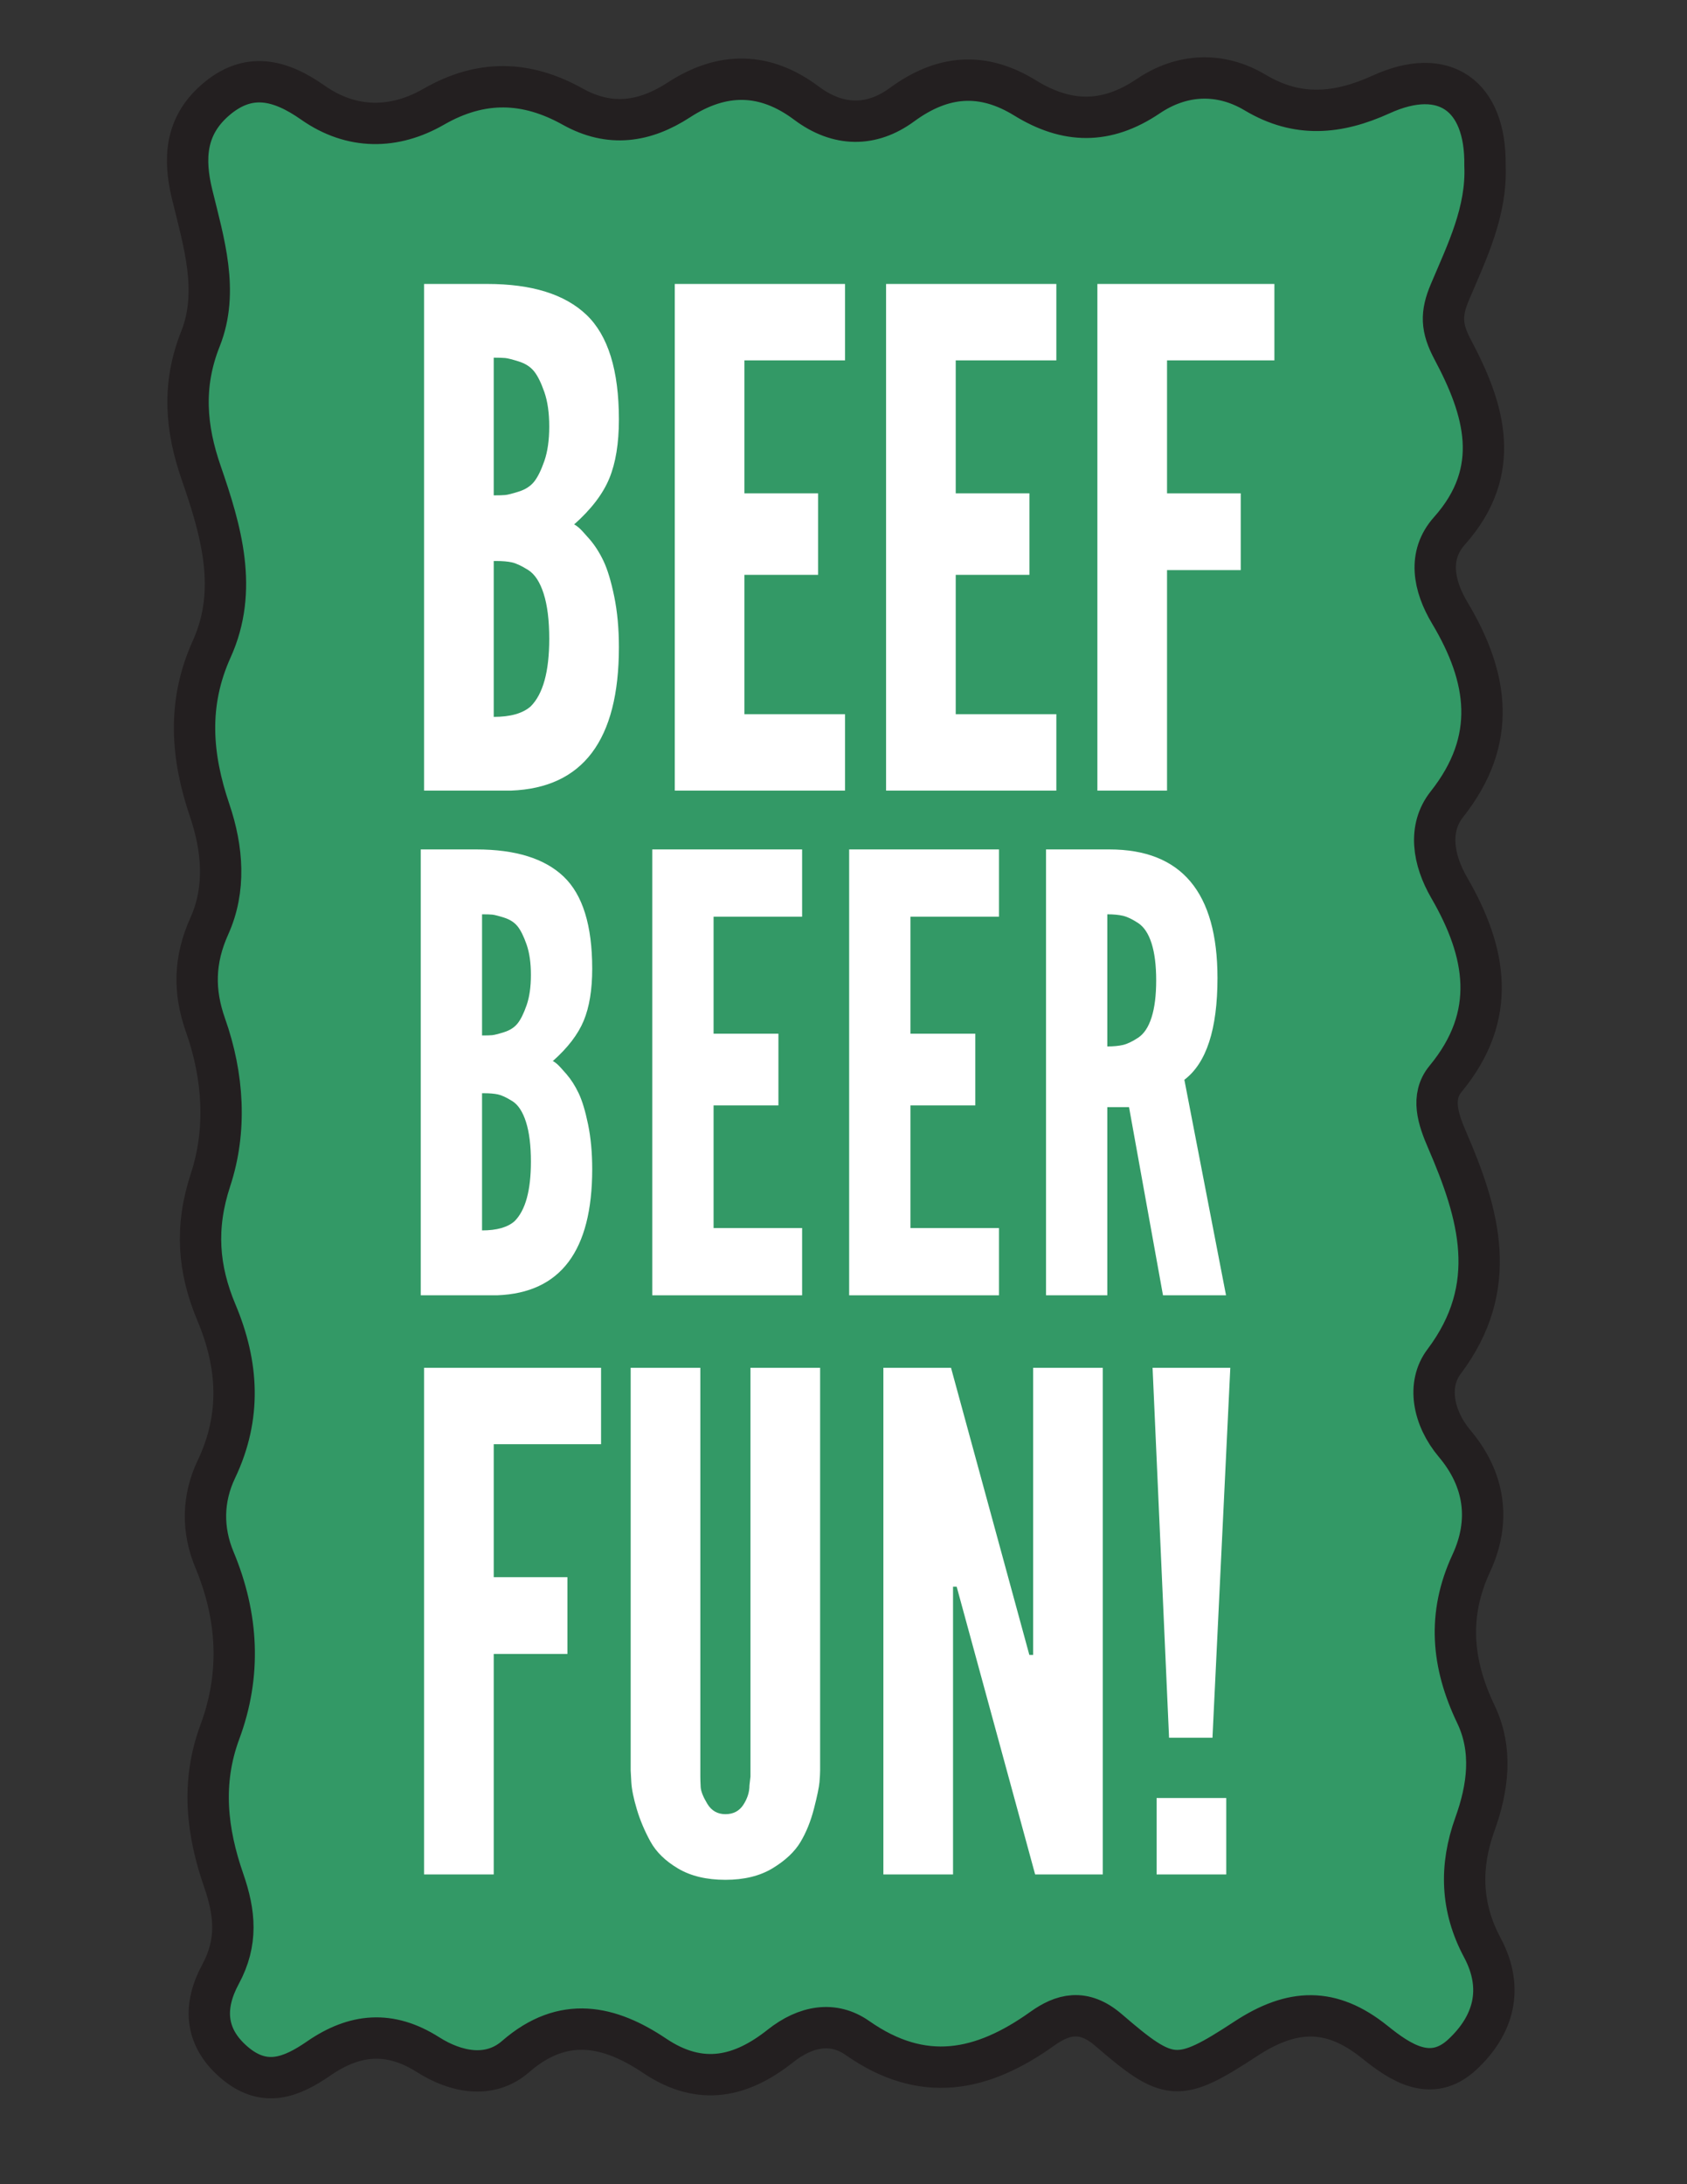 <?xml version="1.0" encoding="utf-8"?>
<!-- Generator: Adobe Illustrator 16.0.0, SVG Export Plug-In . SVG Version: 6.00 Build 0)  -->
<!DOCTYPE svg PUBLIC "-//W3C//DTD SVG 1.1//EN" "http://www.w3.org/Graphics/SVG/1.1/DTD/svg11.dtd">
<svg version="1.1" id="Layer_1" xmlns="http://www.w3.org/2000/svg" xmlns:xlink="http://www.w3.org/1999/xlink" x="0px" y="0px"
	 width="612px" height="792px" viewBox="0 0 612 792" enable-background="new 0 0 612 792" xml:space="preserve">
<rect x="0" y="0" width="612" height="792" fill="#333333" stroke="none"/>
<path fill="#339966" stroke="#231F20" stroke-width="15" stroke-miterlimit="10" d="M538.713,59.963
	c0.723,16.654-6.51,31.283-12.705,45.899c-3.365,7.944-3.207,13.03,1.035,20.995c11.467,21.515,18.326,43.715-1.223,65.64
	c-7.953,8.927-5.765,19.905,0.172,29.834c13.92,23.294,17.422,45.884-1.074,69.261c-6.963,8.801-5.012,20.25,0.818,30.306
	c13.524,23.308,17.709,46.274-1.316,69.276c-5.457,6.6-2.652,14.745,0.512,22.055c11.654,26.96,19.482,53.235-1.094,80.537
	c-6.195,8.216-4.039,20.306,3.908,29.739c10.92,12.961,13.133,27.949,5.982,43.349c-8.701,18.744-7.044,36.5,1.684,54.728
	c6.227,13.011,4.361,26.801-0.375,39.936c-5.562,15.44-5.029,30.233,2.713,44.7c7.955,14.87,4.057,28.221-7.225,38.735
	c-11.371,10.592-22.66,2.836-31.886-4.57c-15.733-12.634-29.896-12.117-46.721-1.095c-24.549,16.09-27.928,15.623-49.844-3.254
	c-9.101-7.839-16.752-5.561-23.918-0.445c-21.91,15.649-43.345,20.039-67.12,3.387c-8.709-6.104-18.657-4.438-27.936,2.912
	c-13.942,11.053-28.712,14.884-45.564,3.575c-16.198-10.878-33.057-14.926-50.495,0.264c-9.438,8.224-21.765,5.651-31.722-0.675
	c-13.961-8.864-26.667-7.617-39.687,1.352c-9.811,6.76-19.667,10.869-30.667,1.437c-11.062-9.482-11.002-20.808-4.968-31.964
	c6.289-11.623,5.285-22.151,1.157-34.025c-6.104-17.565-8.243-35.418-1.387-53.855c7.731-20.786,6.655-41.768-1.964-62.413
	c-4.529-10.851-4.383-22.172,0.687-32.812c9.083-19.059,8.013-37.863,0.038-56.817c-6.63-15.763-7.839-30.854-2.16-48.114
	c5.916-17.957,4.742-37.565-1.818-56.093c-4.307-12.173-4.199-23.587,1.407-36.005c5.979-13.246,4.867-27.872,0.132-41.809
	c-6.672-19.644-8.264-38.736,0.735-58.632c9.707-21.461,3.418-42.906-3.86-63.915c-5.564-16.054-6.947-31.694-0.255-48.491
	c6.864-17.222,1.206-35.14-3.002-52.407c-3.167-12.992-2.46-24.67,8.264-34.081c12.082-10.605,23.681-7.511,35.551,0.812
	c14.117,9.898,29.594,9.661,43.816,1.484c17.322-9.961,33.746-9.345,50.428-0.038c13.553,7.56,26.197,5.571,38.533-2.45
	c15.745-10.236,31.175-10.125,46.282,1.191c11.463,8.588,23.587,8.651,34.632,0.554c14.753-10.822,29.267-11.926,44.632-2.467
	c15.108,9.306,29.434,9.692,44.7-0.613c12.064-8.146,25.976-8.968,38.822-1.303c15.397,9.191,30.092,7.759,45.703,0.655
	C523.863,23.851,539.076,34.544,538.713,59.963z"/>
<rect x="143.833" y="125.932" fill="none" width="471.91" height="793.775"/>
<g enable-background="new    ">
	<path fill="#FFFFFF" d="M153.842,286.678V102.962h22.93c16.151,0,28.148,3.736,35.988,11.209s11.761,20.117,11.761,37.935
		c0,8.652-1.167,15.791-3.5,21.422c-2.334,5.63-6.584,11.181-12.752,16.647c0.423,0.16,0.99,0.544,1.699,1.146
		c0.708,0.603,2.018,2.01,3.929,4.221c1.911,2.211,3.594,4.843,5.047,7.898c1.452,3.056,2.745,7.338,3.878,12.844
		c1.133,5.509,1.699,11.639,1.699,18.391c0,33.691-13.05,51.025-39.146,52.002H153.842z M179.11,179.622
		c1.882,0,3.275-0.04,4.175-0.124s2.539-0.498,4.913-1.246c2.373-0.748,4.215-1.93,5.526-3.547c1.31-1.618,2.56-4.129,3.746-7.532
		c1.186-3.403,1.781-7.574,1.781-12.514c0-4.938-0.595-9.109-1.781-12.512c-1.187-3.403-2.436-5.915-3.746-7.532
		c-1.311-1.617-3.153-2.8-5.526-3.547c-2.375-0.748-4.013-1.162-4.913-1.246s-2.293-0.126-4.175-0.126V179.622z M179.11,259.944
		c6.058,0,10.521-1.261,13.388-3.784c4.501-4.475,6.754-12.653,6.754-24.536c0-6.672-0.677-12.125-2.027-16.357
		c-1.351-4.23-3.235-7.099-5.65-8.606c-2.415-1.505-4.379-2.42-5.894-2.747c-1.515-0.324-3.378-0.488-5.588-0.488h-0.982V259.944z"
		/>
	<path fill="#FFFFFF" d="M244.784,286.678V102.962h61.768v27.71h-36.499v48.218h26.733v29.541h-26.733v50.537h36.499v27.71H244.784z
		"/>
	<path fill="#FFFFFF" d="M321.444,286.678V102.962h61.768v27.71h-36.499v48.218h26.733v29.541h-26.733v50.537h36.499v27.71H321.444z
		"/>
	<path fill="#FFFFFF" d="M398.104,286.678V102.962h64.209v27.71h-38.94v48.218h26.733v27.832h-26.733v79.956H398.104z"/>
</g>
<g enable-background="new    ">
	<path fill="#FFFFFF" d="M152.641,469.678V308.008h20.179c14.213,0,24.771,3.288,31.669,9.864s10.35,17.703,10.35,33.383
		c0,7.613-1.027,13.896-3.08,18.851c-2.054,4.955-5.794,9.839-11.222,14.65c0.373,0.141,0.871,0.478,1.496,1.009
		c0.623,0.53,1.776,1.769,3.458,3.714c1.682,1.945,3.162,4.262,4.441,6.951c1.277,2.689,2.415,6.457,3.412,11.302
		c0.997,4.848,1.496,10.242,1.496,16.184c0,29.648-11.484,44.902-34.449,45.762H152.641z M174.877,375.469
		c1.657,0,2.882-0.035,3.674-0.109c0.792-0.074,2.234-0.438,4.324-1.096c2.088-0.658,3.709-1.699,4.862-3.122
		c1.153-1.423,2.252-3.634,3.296-6.628c1.044-2.994,1.568-6.665,1.568-11.012c0-4.346-0.523-8.017-1.568-11.011
		c-1.044-2.994-2.143-5.205-3.296-6.628c-1.153-1.423-2.774-2.464-4.862-3.122c-2.09-0.658-3.532-1.022-4.324-1.096
		c-0.792-0.074-2.018-0.111-3.674-0.111V375.469z M174.877,446.152c5.331,0,9.258-1.109,11.781-3.33
		c3.961-3.938,5.943-11.135,5.943-21.592c0-5.871-0.596-10.67-1.784-14.395c-1.188-3.723-2.847-6.246-4.972-7.572
		c-2.125-1.324-3.854-2.131-5.187-2.418c-1.333-0.285-2.973-0.429-4.918-0.429h-0.864V446.152z"/>
	<path fill="#FFFFFF" d="M236.63,469.678V308.008h54.355v24.385h-32.119v42.432h23.525v25.996h-23.525v44.473h32.119v24.385H236.63z
		"/>
	<path fill="#FFFFFF" d="M308.051,469.678V308.008h54.355v24.385h-32.119v42.432h23.525v25.996h-23.525v44.473h32.119v24.385
		H308.051z"/>
	<path fill="#FFFFFF" d="M379.472,469.678V308.008h22.986c26.141,0,39.211,15.541,39.211,46.621
		c0,18.559-4.005,30.858-12.013,36.901l15.114,78.147h-22.867l-12.318-68.219h-7.877v68.219H379.472z M401.708,379.444
		c2.232,0,4.124-0.178,5.673-0.537c1.55-0.357,3.388-1.235,5.513-2.632s3.746-3.849,4.864-7.358
		c1.116-3.508,1.675-7.984,1.675-13.428c0-5.441-0.559-9.918-1.675-13.428c-1.118-3.508-2.739-5.962-4.864-7.358
		s-3.963-2.272-5.513-2.632c-1.549-0.357-3.44-0.537-5.673-0.537V379.444z"/>
</g>
<g enable-background="new    ">
</g>
<g enable-background="new    ">
	<path fill="#FFFFFF" d="M153.842,679.678V495.963h64.209v27.709h-38.94v48.219h26.733v27.832H179.11v79.955H153.842z"/>
	<path fill="#FFFFFF" d="M228.793,641.959V495.963h25.269v148.23c0,0.992,0.04,2.254,0.122,3.781
		c0.082,1.529,0.881,3.553,2.397,6.072c1.515,2.521,3.706,3.781,6.575,3.781c2.866,0,5.037-1.135,6.513-3.408
		c1.475-2.271,2.213-4.607,2.213-7.002l0.368-3.225v-148.23h25.269v145.996c0,0.977-0.076,2.379-0.229,4.211
		c-0.153,1.83-0.82,5.047-2.001,9.643c-1.183,4.6-2.821,8.648-4.917,12.146c-2.097,3.5-5.449,6.652-10.062,9.461
		c-4.612,2.807-10.33,4.211-17.154,4.211c-6.825,0-12.543-1.363-17.155-4.09c-4.612-2.725-7.967-6-10.063-9.826
		c-2.096-3.824-3.735-7.709-4.916-11.658c-1.182-3.945-1.848-7.221-2-9.826L228.793,641.959z"/>
	<path fill="#FFFFFF" d="M320.468,679.678V495.963h24.536l26.105,95.647l2.312,8.474h1.367v-8.535v-95.586h25.269v183.715h-24.536
		l-26.151-95.854l-2.315-8.487h-1.318v8.552v95.789H320.468z"/>
	<path fill="#FFFFFF" d="M418.124,495.963h28.198l-6.47,134.154h-15.747L418.124,495.963z M419.589,679.678v-27.709h25.269v27.709
		H419.589z"/>
</g>
</svg>
